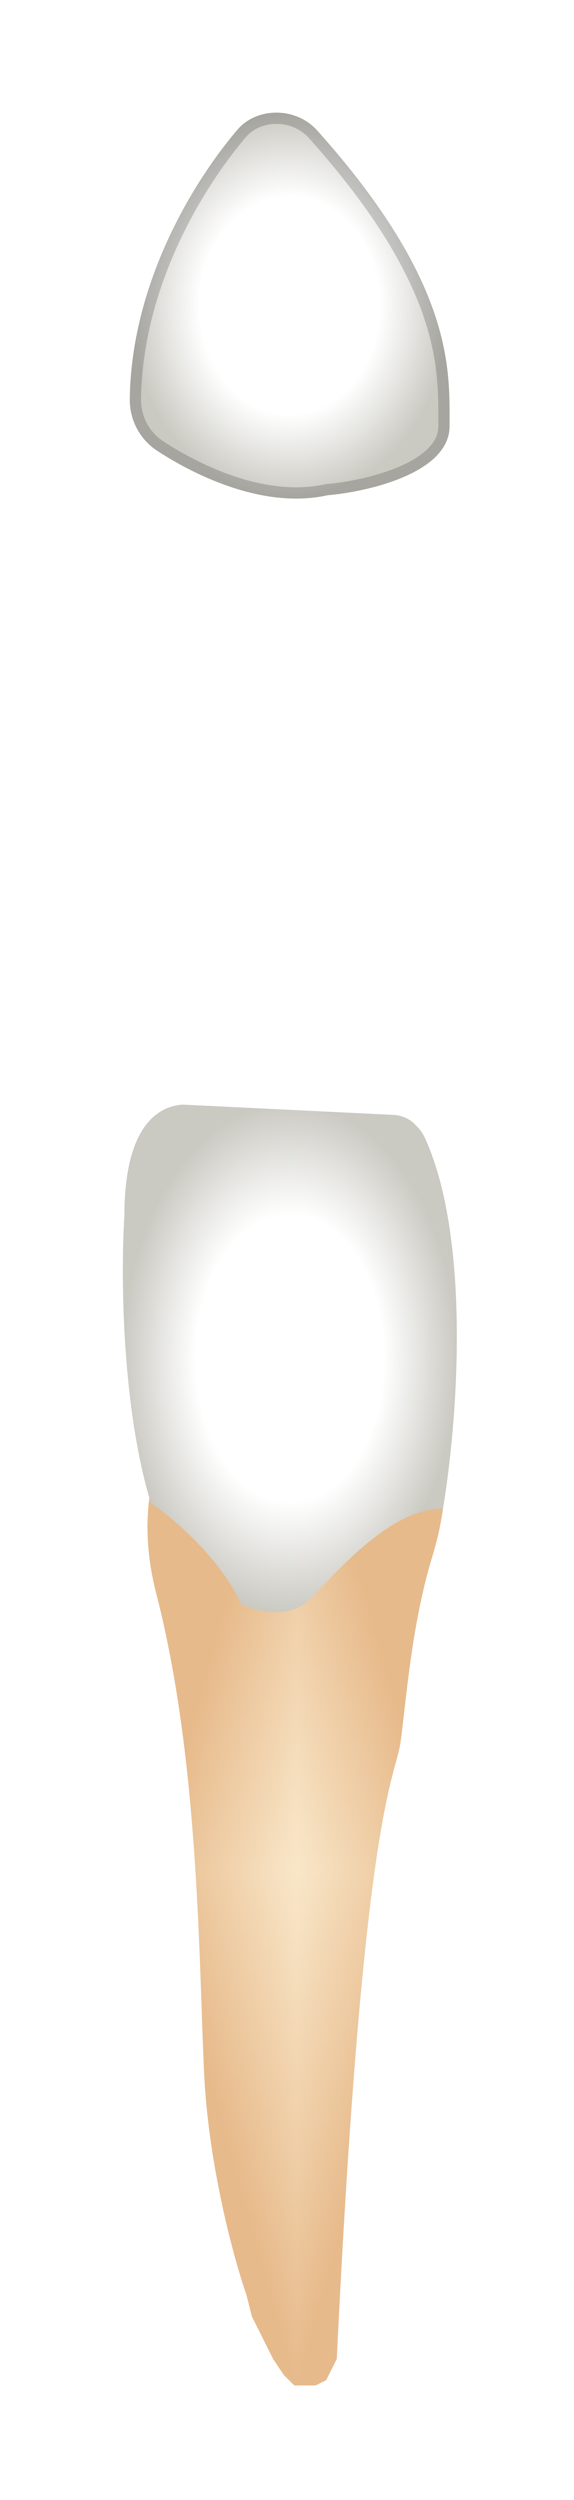 <svg width="51" height="222" viewBox="0 0 51 222" fill="none" xmlns="http://www.w3.org/2000/svg">
<g filter="url(#filter0_d_513_2320)">
<g clip-path="url(#paint0_diamond_513_2320_clip_path)" data-figma-skip-parse="true"><g transform="matrix(0 0.046 0.013 0 26.351 161.046)"><rect x="0" y="0" width="1021.84" height="1075.48" fill="url(#paint0_diamond_513_2320)" opacity="1" shape-rendering="crispEdges"/><rect x="0" y="0" width="1021.84" height="1075.48" transform="scale(1 -1)" fill="url(#paint0_diamond_513_2320)" opacity="1" shape-rendering="crispEdges"/><rect x="0" y="0" width="1021.84" height="1075.48" transform="scale(-1 1)" fill="url(#paint0_diamond_513_2320)" opacity="1" shape-rendering="crispEdges"/><rect x="0" y="0" width="1021.84" height="1075.48" transform="scale(-1)" fill="url(#paint0_diamond_513_2320)" opacity="1" shape-rendering="crispEdges"/></g></g><path d="M38.416 133.202C39.926 128.294 39.675 124.235 39.36 122.819L39.056 122.211C38.038 120.175 36.289 118.6 34.158 117.8C31.347 116.746 28.413 116.053 25.427 115.739L24.063 115.595C22.05 115.383 19.968 115.787 18.531 117.213C15.121 120.595 11.47 127.155 13.883 136.506C17.657 151.136 17.657 168.597 18.129 178.98C18.506 187.286 20.802 195.655 21.903 198.802L22.375 200.689L22.847 201.633L23.79 203.521L24.262 204.465L25.206 205.881L25.678 206.353L26.149 206.824H26.621H27.565H28.037L28.98 206.353L29.452 205.409L29.924 204.465C32.283 155.383 35.114 153.023 35.586 149.72C36.057 146.416 36.529 139.337 38.416 133.202Z" data-figma-gradient-fill="{&#34;type&#34;:&#34;GRADIENT_DIAMOND&#34;,&#34;stops&#34;:[{&#34;color&#34;:{&#34;r&#34;:0.97647058963775635,&#34;g&#34;:0.90588235855102539,&#34;b&#34;:0.78823530673980713,&#34;a&#34;:1.0},&#34;position&#34;:0.0},{&#34;color&#34;:{&#34;r&#34;:0.90588235855102539,&#34;g&#34;:0.7294117808341980,&#34;b&#34;:0.54509806632995605,&#34;a&#34;:1.0},&#34;position&#34;:1.0}],&#34;stopsVar&#34;:[{&#34;color&#34;:{&#34;r&#34;:0.97647058963775635,&#34;g&#34;:0.90588235855102539,&#34;b&#34;:0.78823530673980713,&#34;a&#34;:1.0},&#34;position&#34;:0.0},{&#34;color&#34;:{&#34;r&#34;:0.90588235855102539,&#34;g&#34;:0.7294117808341980,&#34;b&#34;:0.54509806632995605,&#34;a&#34;:1.0},&#34;position&#34;:1.0}],&#34;transform&#34;:{&#34;m00&#34;:-1.6223766257430225e-15,&#34;m01&#34;:26.495420455932617,&#34;m02&#34;:13.103212356567383,&#34;m10&#34;:91.556167602539062,&#34;m11&#34;:5.6061985227186771e-15,&#34;m12&#34;:115.2683105468750},&#34;opacity&#34;:1.0,&#34;blendMode&#34;:&#34;NORMAL&#34;,&#34;visible&#34;:true}"/>
<path d="M37.757 96.045C41.94 105.24 40.589 121.719 39.358 128.953C34.64 128.953 29.922 134.616 27.563 136.976C25.676 138.864 22.688 138.077 21.43 137.448C19.543 133.295 15.296 129.739 13.409 128.481C10.767 119.797 10.735 107.873 11.05 102.996C11.05 95.445 13.723 93.243 16.24 93.086L34.989 94C35.381 94.02 35.765 94.12 36.117 94.296C36.389 94.432 36.637 94.611 36.852 94.826L36.999 94.974C37.312 95.286 37.574 95.643 37.757 96.045Z" fill="url(#paint1_radial_513_2320)"/>
<path d="M39.945 32.844C39.945 36.998 32.711 38.665 29.095 38.98C23.666 40.186 17.675 37.456 13.963 35.026C12.415 34.012 11.508 32.279 11.531 30.43C11.663 20.119 17.201 11.078 21.09 6.524C21.952 5.514 23.236 5 24.564 5C25.949 5 27.282 5.574 28.206 6.607C40.383 20.224 39.945 27.846 39.945 32.844Z" fill="url(#paint2_radial_513_2320)"/>
<path d="M29.051 38.481C29.029 38.483 29.008 38.487 28.986 38.492C23.765 39.652 17.924 37.021 14.237 34.607C12.834 33.689 12.01 32.118 12.031 30.436C12.161 20.287 17.622 11.355 21.471 6.848C22.225 5.965 23.361 5.5 24.564 5.5C25.812 5.5 27.008 6.018 27.833 6.941C33.889 13.713 36.782 18.965 38.168 23.116C39.461 26.991 39.453 29.934 39.446 32.345C39.446 32.514 39.445 32.68 39.445 32.844C39.445 34.589 37.92 35.925 35.678 36.892C33.482 37.84 30.826 38.327 29.051 38.481Z" stroke="black" stroke-opacity="0.18" stroke-linecap="round" stroke-linejoin="round"/>
</g>
<defs>
<filter id="filter0_d_513_2320" x="0.914" y="0" width="49.675" height="221.824" filterUnits="userSpaceOnUse" color-interpolation-filters="sRGB">
<feFlood flood-opacity="0" result="BackgroundImageFix"/>
<feColorMatrix in="SourceAlpha" type="matrix" values="0 0 0 0 0 0 0 0 0 0 0 0 0 0 0 0 0 0 127 0" result="hardAlpha"/>
<feOffset dy="5"/>
<feGaussianBlur stdDeviation="5"/>
<feComposite in2="hardAlpha" operator="out"/>
<feColorMatrix type="matrix" values="0 0 0 0 0 0 0 0 0 0 0 0 0 0 0 0 0 0 0.35 0"/>
<feBlend mode="normal" in2="BackgroundImageFix" result="effect1_dropShadow_513_2320"/>
<feBlend mode="normal" in="SourceGraphic" in2="effect1_dropShadow_513_2320" result="shape"/>
</filter>
<clipPath id="paint0_diamond_513_2320_clip_path"><path d="M38.416 133.202C39.926 128.294 39.675 124.235 39.36 122.819L39.056 122.211C38.038 120.175 36.289 118.6 34.158 117.8C31.347 116.746 28.413 116.053 25.427 115.739L24.063 115.595C22.05 115.383 19.968 115.787 18.531 117.213C15.121 120.595 11.47 127.155 13.883 136.506C17.657 151.136 17.657 168.597 18.129 178.98C18.506 187.286 20.802 195.655 21.903 198.802L22.375 200.689L22.847 201.633L23.79 203.521L24.262 204.465L25.206 205.881L25.678 206.353L26.149 206.824H26.621H27.565H28.037L28.98 206.353L29.452 205.409L29.924 204.465C32.283 155.383 35.114 153.023 35.586 149.72C36.057 146.416 36.529 139.337 38.416 133.202Z"/></clipPath><linearGradient id="paint0_diamond_513_2320" x1="0" y1="0" x2="500" y2="500" gradientUnits="userSpaceOnUse">
<stop stop-color="#F9E7C9"/>
<stop offset="1" stop-color="#E7BA8B"/>
</linearGradient>
<radialGradient id="paint1_radial_513_2320" cx="0" cy="0" r="1" gradientUnits="userSpaceOnUse" gradientTransform="translate(25.752 115.622) rotate(90) scale(22.537 14.837)">
<stop offset="0.562" stop-color="white"/>
<stop offset="1" stop-color="#CAC9C2"/>
</radialGradient>
<radialGradient id="paint2_radial_513_2320" cx="0" cy="0" r="1" gradientUnits="userSpaceOnUse" gradientTransform="translate(25.738 22.137) rotate(-90) scale(17.137 14.209)">
<stop offset="0.562" stop-color="white"/>
<stop offset="1" stop-color="#CAC9C2"/>
</radialGradient>
</defs>
</svg>
